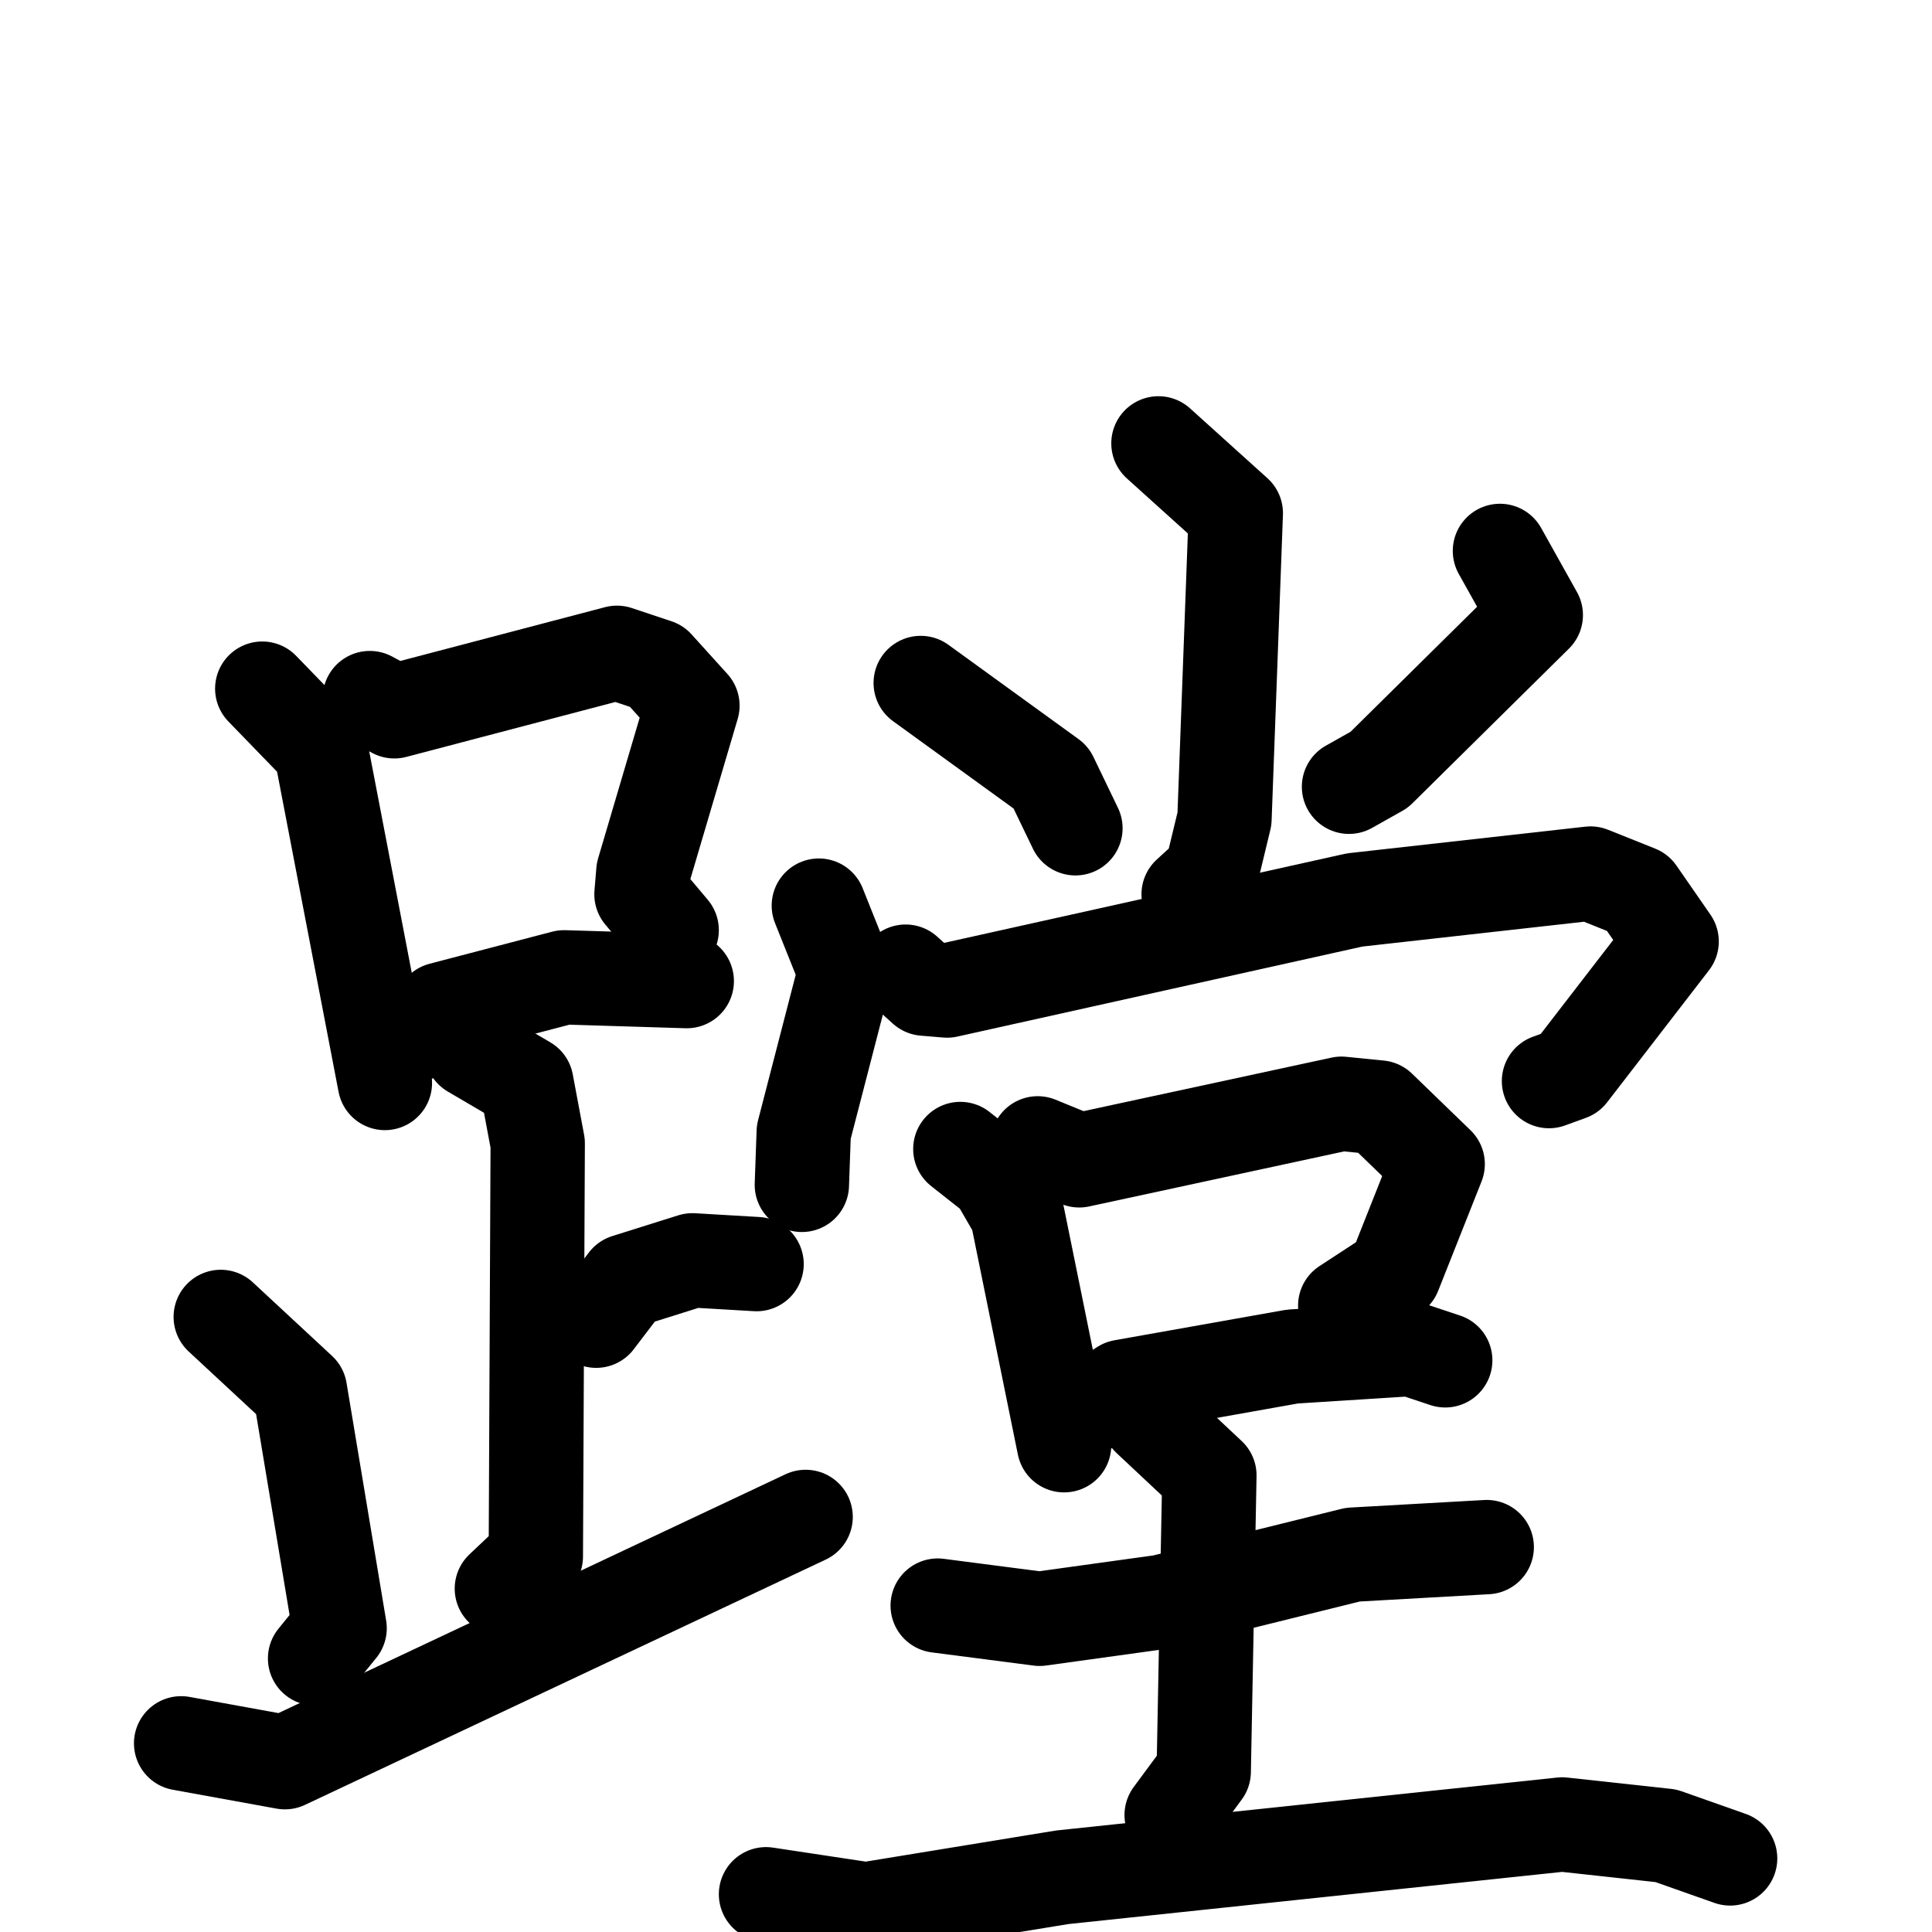 <svg xmlns="http://www.w3.org/2000/svg" viewBox="0 0 1024 1024">
  <g style="fill:none;stroke:#000000;stroke-width:50;stroke-linecap:round;stroke-linejoin:round;" transform="scale(1, 1) translate(0, 0)">
    <path d="M 139.0,365.0 L 170.0,397.0 L 204.0,574.0"/>
    <path d="M 196.0,370.0 L 209.0,377.0 L 327.0,346.0 L 348.0,353.0 L 367.0,374.0 L 341.0,462.0 L 340.0,474.0 L 356.0,493.0"/>
    <path d="M 221.0,548.0 L 234.0,535.0 L 299.0,518.0 L 364.0,520.0"/>
    <path d="M 250.0,557.0 L 279.0,574.0 L 285.0,606.0 L 284.0,825.0 L 266.0,842.0"/>
    <path d="M 316.0,700.0 L 332.0,679.0 L 367.0,668.0 L 401.0,670.0"/>
    <path d="M 117.0,698.0 L 159.0,737.0 L 180.0,863.0 L 167.0,879.0"/>
    <path d="M 96.0,924.0 L 151.0,934.0 L 427.0,804.0"/>
    <path d="M 614.0,235.0 L 655.0,272.0 L 649.0,434.0 L 642.0,463.0 L 630.0,474.0"/>
    <path d="M 488.0,362.0 L 557.0,412.0 L 570.0,439.0"/>
    <path d="M 795.0,292.0 L 814.0,326.0 L 731.0,408.0 L 715.0,417.0"/>
    <path d="M 434.0,480.0 L 448.0,515.0 L 426.0,600.0 L 425.0,628.0"/>
    <path d="M 480.0,515.0 L 490.0,524.0 L 502.0,525.0 L 718.0,477.0 L 843.0,463.0 L 868.0,473.0 L 886.0,499.0 L 832.0,569.0 L 821.0,573.0"/>
    <path d="M 509.0,609.0 L 528.0,624.0 L 539.0,643.0 L 564.0,766.0"/>
    <path d="M 550.0,606.0 L 572.0,615.0 L 711.0,585.0 L 731.0,587.0 L 762.0,617.0 L 739.0,675.0 L 713.0,692.0"/>
    <path d="M 581.0,744.0 L 595.0,735.0 L 685.0,719.0 L 748.0,715.0 L 766.0,721.0"/>
    <path d="M 497.0,851.0 L 551.0,858.0 L 616.0,849.0 L 717.0,824.0 L 788.0,820.0"/>
    <path d="M 609.0,752.0 L 641.0,782.0 L 638.0,939.0 L 621.0,962.0"/>
    <path d="M 406.0,1004.0 L 459.0,1012.0 L 563.0,995.0 L 828.0,967.0 L 883.0,973.0 L 917.0,985.0"/>
  </g>
</svg>
